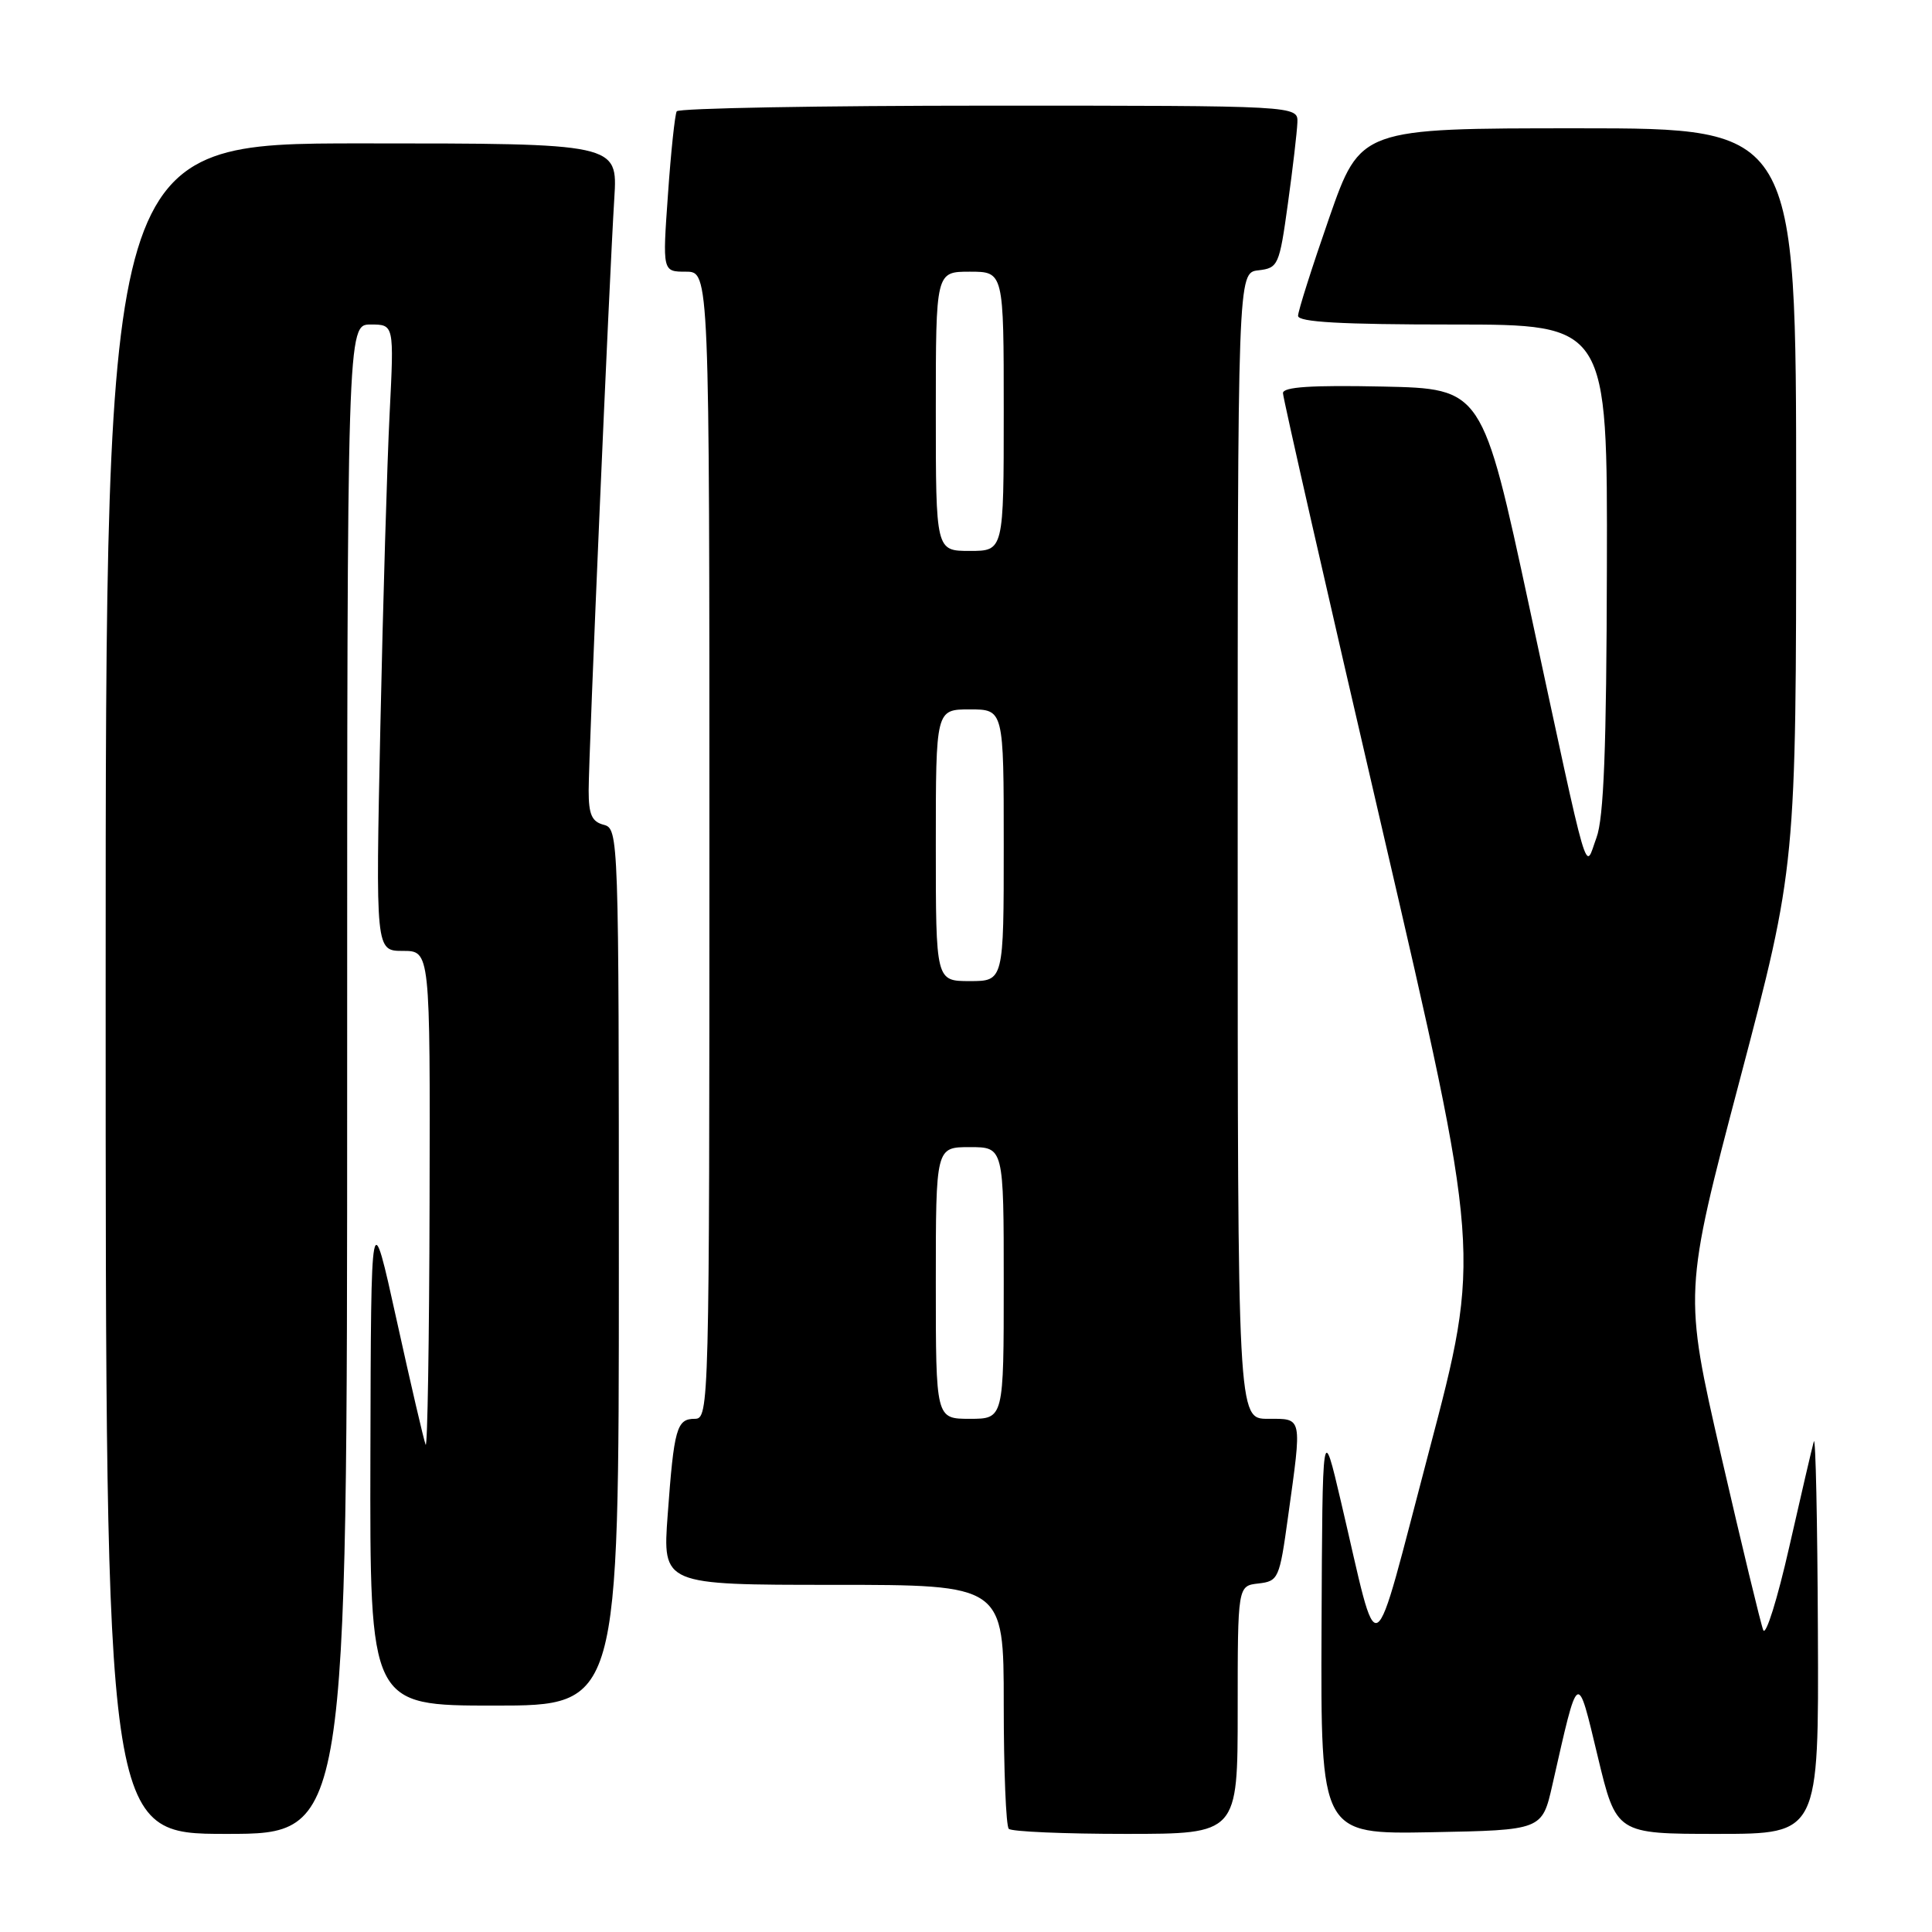 <?xml version="1.0" encoding="UTF-8" standalone="no"?>
<!DOCTYPE svg PUBLIC "-//W3C//DTD SVG 1.1//EN" "http://www.w3.org/Graphics/SVG/1.1/DTD/svg11.dtd" >
<svg xmlns="http://www.w3.org/2000/svg" xmlns:xlink="http://www.w3.org/1999/xlink" version="1.1" viewBox="0 0 256 256">
 <g >
 <path fill="currentColor"
d=" M 46.00 143.00 C 46.00 43.00 46.00 43.00 49.11 43.00 C 52.22 43.00 52.22 43.00 51.63 54.75 C 51.30 61.21 50.75 79.89 50.40 96.25 C 49.77 126.00 49.77 126.00 53.39 126.00 C 57.00 126.00 57.00 126.00 56.92 159.25 C 56.88 177.54 56.64 192.02 56.40 191.43 C 56.16 190.85 54.43 183.42 52.56 174.93 C 49.16 159.50 49.16 159.50 49.08 192.75 C 49.00 226.00 49.00 226.00 65.50 226.00 C 82.00 226.00 82.00 226.00 82.00 167.91 C 82.00 110.65 81.97 109.81 80.00 109.29 C 78.42 108.88 78.00 107.93 78.00 104.75 C 78.00 100.07 80.73 36.95 81.40 26.25 C 81.85 19.00 81.85 19.00 47.92 19.00 C 14.00 19.00 14.00 19.00 14.00 131.00 C 14.00 243.00 14.00 243.00 30.00 243.00 C 46.00 243.00 46.00 243.00 46.00 143.00 Z  M 164.00 226.57 C 164.00 210.13 164.00 210.13 166.75 209.82 C 169.40 209.51 169.54 209.19 170.67 201.00 C 172.54 187.54 172.63 188.00 168.00 188.00 C 164.00 188.00 164.00 188.00 164.00 112.07 C 164.00 36.13 164.00 36.13 166.74 35.82 C 169.37 35.51 169.52 35.18 170.65 27.00 C 171.30 22.32 171.86 17.49 171.91 16.25 C 172.00 14.00 172.00 14.00 131.06 14.00 C 108.54 14.00 89.92 14.34 89.67 14.75 C 89.43 15.16 88.90 20.11 88.51 25.75 C 87.78 36.00 87.78 36.00 90.89 36.00 C 94.00 36.00 94.00 36.00 94.00 112.00 C 94.00 186.45 93.96 188.00 92.07 188.00 C 89.66 188.00 89.31 189.25 88.47 200.75 C 87.79 210.00 87.79 210.00 110.39 210.00 C 133.00 210.00 133.00 210.00 133.00 225.83 C 133.00 234.54 133.30 241.97 133.67 242.33 C 134.03 242.70 141.01 243.00 149.17 243.00 C 164.00 243.00 164.00 243.00 164.00 226.57 Z  M 205.70 236.50 C 209.19 221.12 208.95 221.27 211.71 232.75 C 214.17 243.00 214.17 243.00 227.59 243.00 C 241.00 243.00 241.00 243.00 240.88 216.25 C 240.82 201.54 240.58 190.18 240.34 191.00 C 240.11 191.82 238.64 198.12 237.08 205.00 C 235.52 211.88 233.98 216.82 233.64 216.00 C 233.31 215.18 230.80 204.78 228.06 192.89 C 223.10 171.28 223.10 171.28 230.55 143.02 C 238.00 114.75 238.00 114.75 238.00 65.88 C 238.00 17.00 238.00 17.00 209.13 17.00 C 180.27 17.00 180.27 17.00 176.13 28.85 C 173.86 35.37 172.00 41.22 172.00 41.85 C 172.00 42.68 177.71 43.00 192.50 43.00 C 213.00 43.00 213.00 43.00 212.92 75.25 C 212.87 99.14 212.51 108.41 211.54 111.00 C 209.94 115.31 210.79 118.23 202.66 80.50 C 196.42 51.50 196.42 51.50 183.21 51.22 C 173.75 51.02 170.00 51.27 170.00 52.09 C 170.00 52.73 175.90 78.66 183.12 109.73 C 196.23 166.22 196.23 166.22 189.37 192.23 C 181.55 221.84 182.88 221.07 177.69 199.00 C 175.23 188.50 175.23 188.50 175.11 215.78 C 175.00 243.05 175.00 243.05 189.67 242.78 C 204.34 242.50 204.34 242.50 205.70 236.50 Z  M 124.00 170.00 C 124.00 152.00 124.00 152.00 128.50 152.00 C 133.00 152.00 133.00 152.00 133.00 170.00 C 133.00 188.00 133.00 188.00 128.50 188.00 C 124.00 188.00 124.00 188.00 124.00 170.00 Z  M 124.00 112.00 C 124.00 94.00 124.00 94.00 128.50 94.00 C 133.00 94.00 133.00 94.00 133.00 112.00 C 133.00 130.00 133.00 130.00 128.50 130.00 C 124.00 130.00 124.00 130.00 124.00 112.00 Z  M 124.00 54.50 C 124.00 36.00 124.00 36.00 128.50 36.00 C 133.00 36.00 133.00 36.00 133.00 54.50 C 133.00 73.00 133.00 73.00 128.50 73.00 C 124.00 73.00 124.00 73.00 124.00 54.50 Z "/>
</g>
</svg>